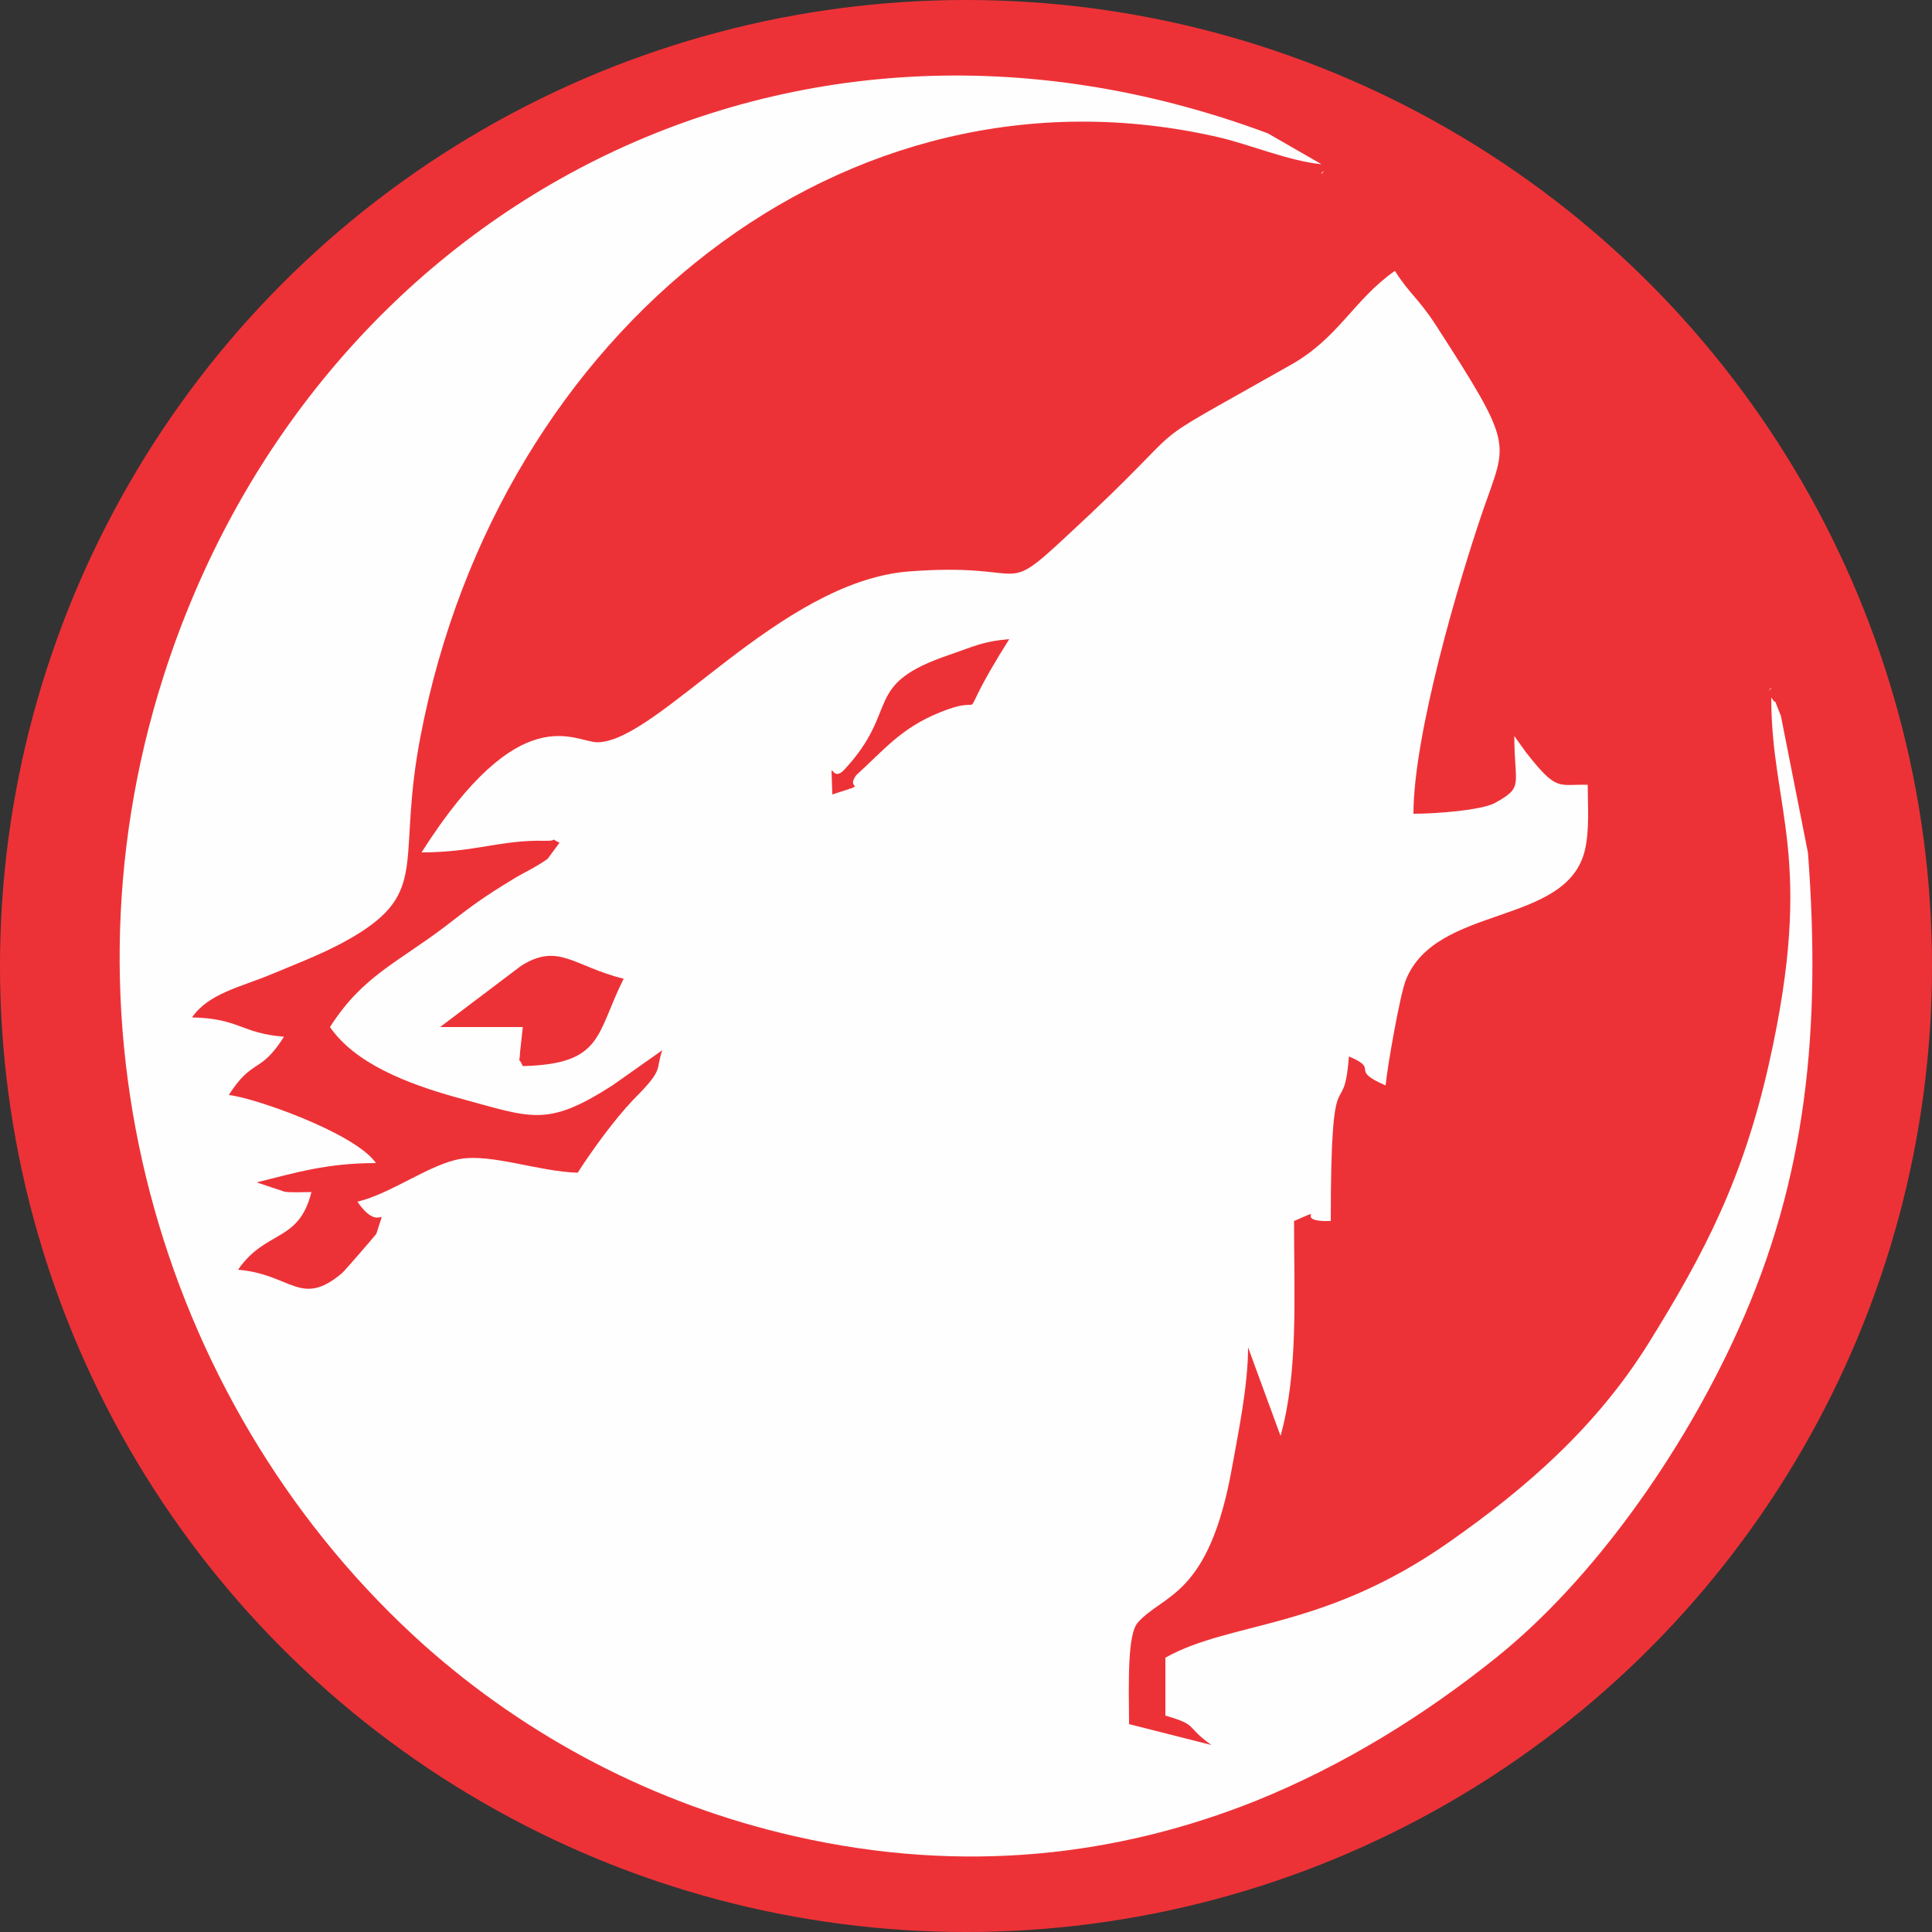 <?xml version="1.0" encoding="UTF-8"?>
<!DOCTYPE svg PUBLIC "-//W3C//DTD SVG 1.1//EN" "http://www.w3.org/Graphics/SVG/1.1/DTD/svg11.dtd">
<!-- Creator: CorelDRAW 2019 (64-Bit) -->
<svg xmlns="http://www.w3.org/2000/svg" xml:space="preserve" width="50px" height="50px" version="1.1" style="shape-rendering:geometricPrecision; text-rendering:geometricPrecision; image-rendering:optimizeQuality; fill-rule:evenodd; clip-rule:evenodd"
viewBox="0 0 50 50"
 xmlns:xlink="http://www.w3.org/1999/xlink">
 <rect x="0" y="0" width="50" height="50" fill="#333333" stroke="none"/>
 <defs>
  <style type="text/css">
   <![CDATA[
    .fil1 {fill:#FEFEFE}
    .fil0 {fill:#ED3237}
   ]]>
  </style>
 </defs>
 <g id="Capa_x0020_1">
  <circle class="fil0" cx="25" cy="25" r="25"/>
  <path class="fil1" d="M15.85 28.09l1.29 -0.91c-0.19,0.54 0.07,0.46 -0.76,1.29 -0.49,0.52 -1.03,1.26 -1.43,1.88 -1,-0.03 -2.21,-0.49 -3.02,-0.36 -0.8,0.13 -1.8,0.9 -2.68,1.11 0.61,0.89 0.77,-0.09 0.49,0.83 -0.01,0.02 -0.8,0.94 -0.89,1.02 -1.07,0.9 -1.3,0.03 -2.69,-0.09 0.73,-1.05 1.57,-0.69 1.9,-2.01 -0.17,0 -0.54,0.02 -0.7,-0.01l-0.72 -0.24c1.01,-0.25 1.82,-0.5 3.09,-0.5 -0.55,-0.79 -3.21,-1.71 -3.81,-1.76 0.62,-0.97 0.81,-0.53 1.43,-1.51 -1.12,-0.09 -1.14,-0.47 -2.38,-0.5 0.43,-0.62 1.24,-0.78 2.04,-1.11 0.88,-0.37 1.55,-0.61 2.3,-1.08 1.78,-1.13 0.96,-1.95 1.58,-5.12 2.02,-10.47 10.97,-17.69 20.64,-15.47 0.79,0.18 1.83,0.62 2.67,0.7l-1.39 -0.8c-12.63,-4.7 -24.78,2.14 -28.58,14.06 -2.96,9.27 0.08,19.1 6.75,25.07 2.65,2.36 5.93,4.11 9.58,4.94 4.43,1.01 8.42,0.49 11.93,-0.91 2.28,-0.92 4.36,-2.21 6.23,-3.71 2.52,-2.02 4.83,-5.31 6.25,-8.45 1.8,-3.96 2.16,-7.86 1.82,-12.38l-0.7 -3.54c-0.26,-0.65 -0.05,-0.18 -0.25,-0.48 0,2.93 1.15,4.11 -0.06,9.48 -0.67,2.98 -1.66,4.89 -3.12,7.24 -1.35,2.16 -3.15,3.73 -5.13,5.12 -3.28,2.31 -5.65,2.05 -7.37,3.01l0 1.5c0.87,0.25 0.5,0.27 1.19,0.76l-2.13 -0.54c-0.01,-1.12 -0.04,-2.31 0.22,-2.62 0.66,-0.76 1.85,-0.65 2.45,-4.05 0.14,-0.79 0.41,-2.07 0.41,-3.08l0.84 2.29c0.46,-1.64 0.35,-3.58 0.35,-5.56 0.87,-0.38 0.04,-0.04 0.75,0l0.2 0c0,-4.52 0.33,-2.44 0.47,-4.26 0.83,0.35 -0.03,0.33 0.95,0.75 0.04,-0.46 0.37,-2.34 0.52,-2.72 0.78,-1.98 4.18,-1.39 4.64,-3.38 0.12,-0.54 0.07,-1.12 0.07,-1.68 -0.77,-0.02 -0.79,0.19 -1.59,-0.83l-0.31 -0.43c0,1.28 0.26,1.31 -0.5,1.73 -0.35,0.19 -1.53,0.28 -2.11,0.28 0,-2.03 1.16,-5.99 1.81,-7.88 0.61,-1.77 0.82,-1.59 -1.24,-4.78 -0.45,-0.69 -0.67,-0.79 -1.05,-1.39 -1.07,0.75 -1.45,1.73 -2.69,2.43 -4.39,2.49 -2.13,1.04 -5.79,4.42 -1.76,1.64 -0.9,0.68 -4.11,0.93 -3.34,0.27 -6.47,4.39 -8.04,4.42 -0.59,0.01 -1.99,-1.2 -4.56,2.85 1.38,0 2.06,-0.33 3.19,-0.3 0.41,0.01 0.06,-0.11 0.38,0.05l-0.31 0.42c-0.36,0.25 -0.6,0.34 -0.92,0.54 -0.74,0.45 -1.04,0.67 -1.72,1.2 -1.25,0.95 -2.15,1.29 -2.99,2.61 0.64,0.93 1.97,1.46 3.27,1.82 1.96,0.53 2.32,0.79 4.04,-0.31zm29.99 -10.29l-0.07 0.07c0,0 0.09,-0.05 0.07,-0.07zm-11.64 -13.3l0.07 -0.08c-0.01,0.01 -0.09,0.05 -0.07,0.08zm-20.67 23.09c-0.14,-0.32 -0.09,0.05 -0.07,-0.37 0,-0.01 0.06,-0.55 0.07,-0.64l-2.14 0 2.09 -1.58c0.97,-0.62 1.37,0.01 2.66,0.33 -0.72,1.43 -0.52,2.21 -2.61,2.26zm8.63 -7.53c-0.31,0.42 0.41,0.17 -0.62,0.5 -0.03,-1.18 -0.07,-0.25 0.3,-0.63 1.49,-1.59 0.43,-2.21 2.75,-2.99 0.64,-0.22 0.84,-0.34 1.53,-0.4 -1.59,2.52 -0.34,1.31 -1.78,1.89 -1.03,0.41 -1.48,1 -2.18,1.63z"/>
 </g>
</svg>
